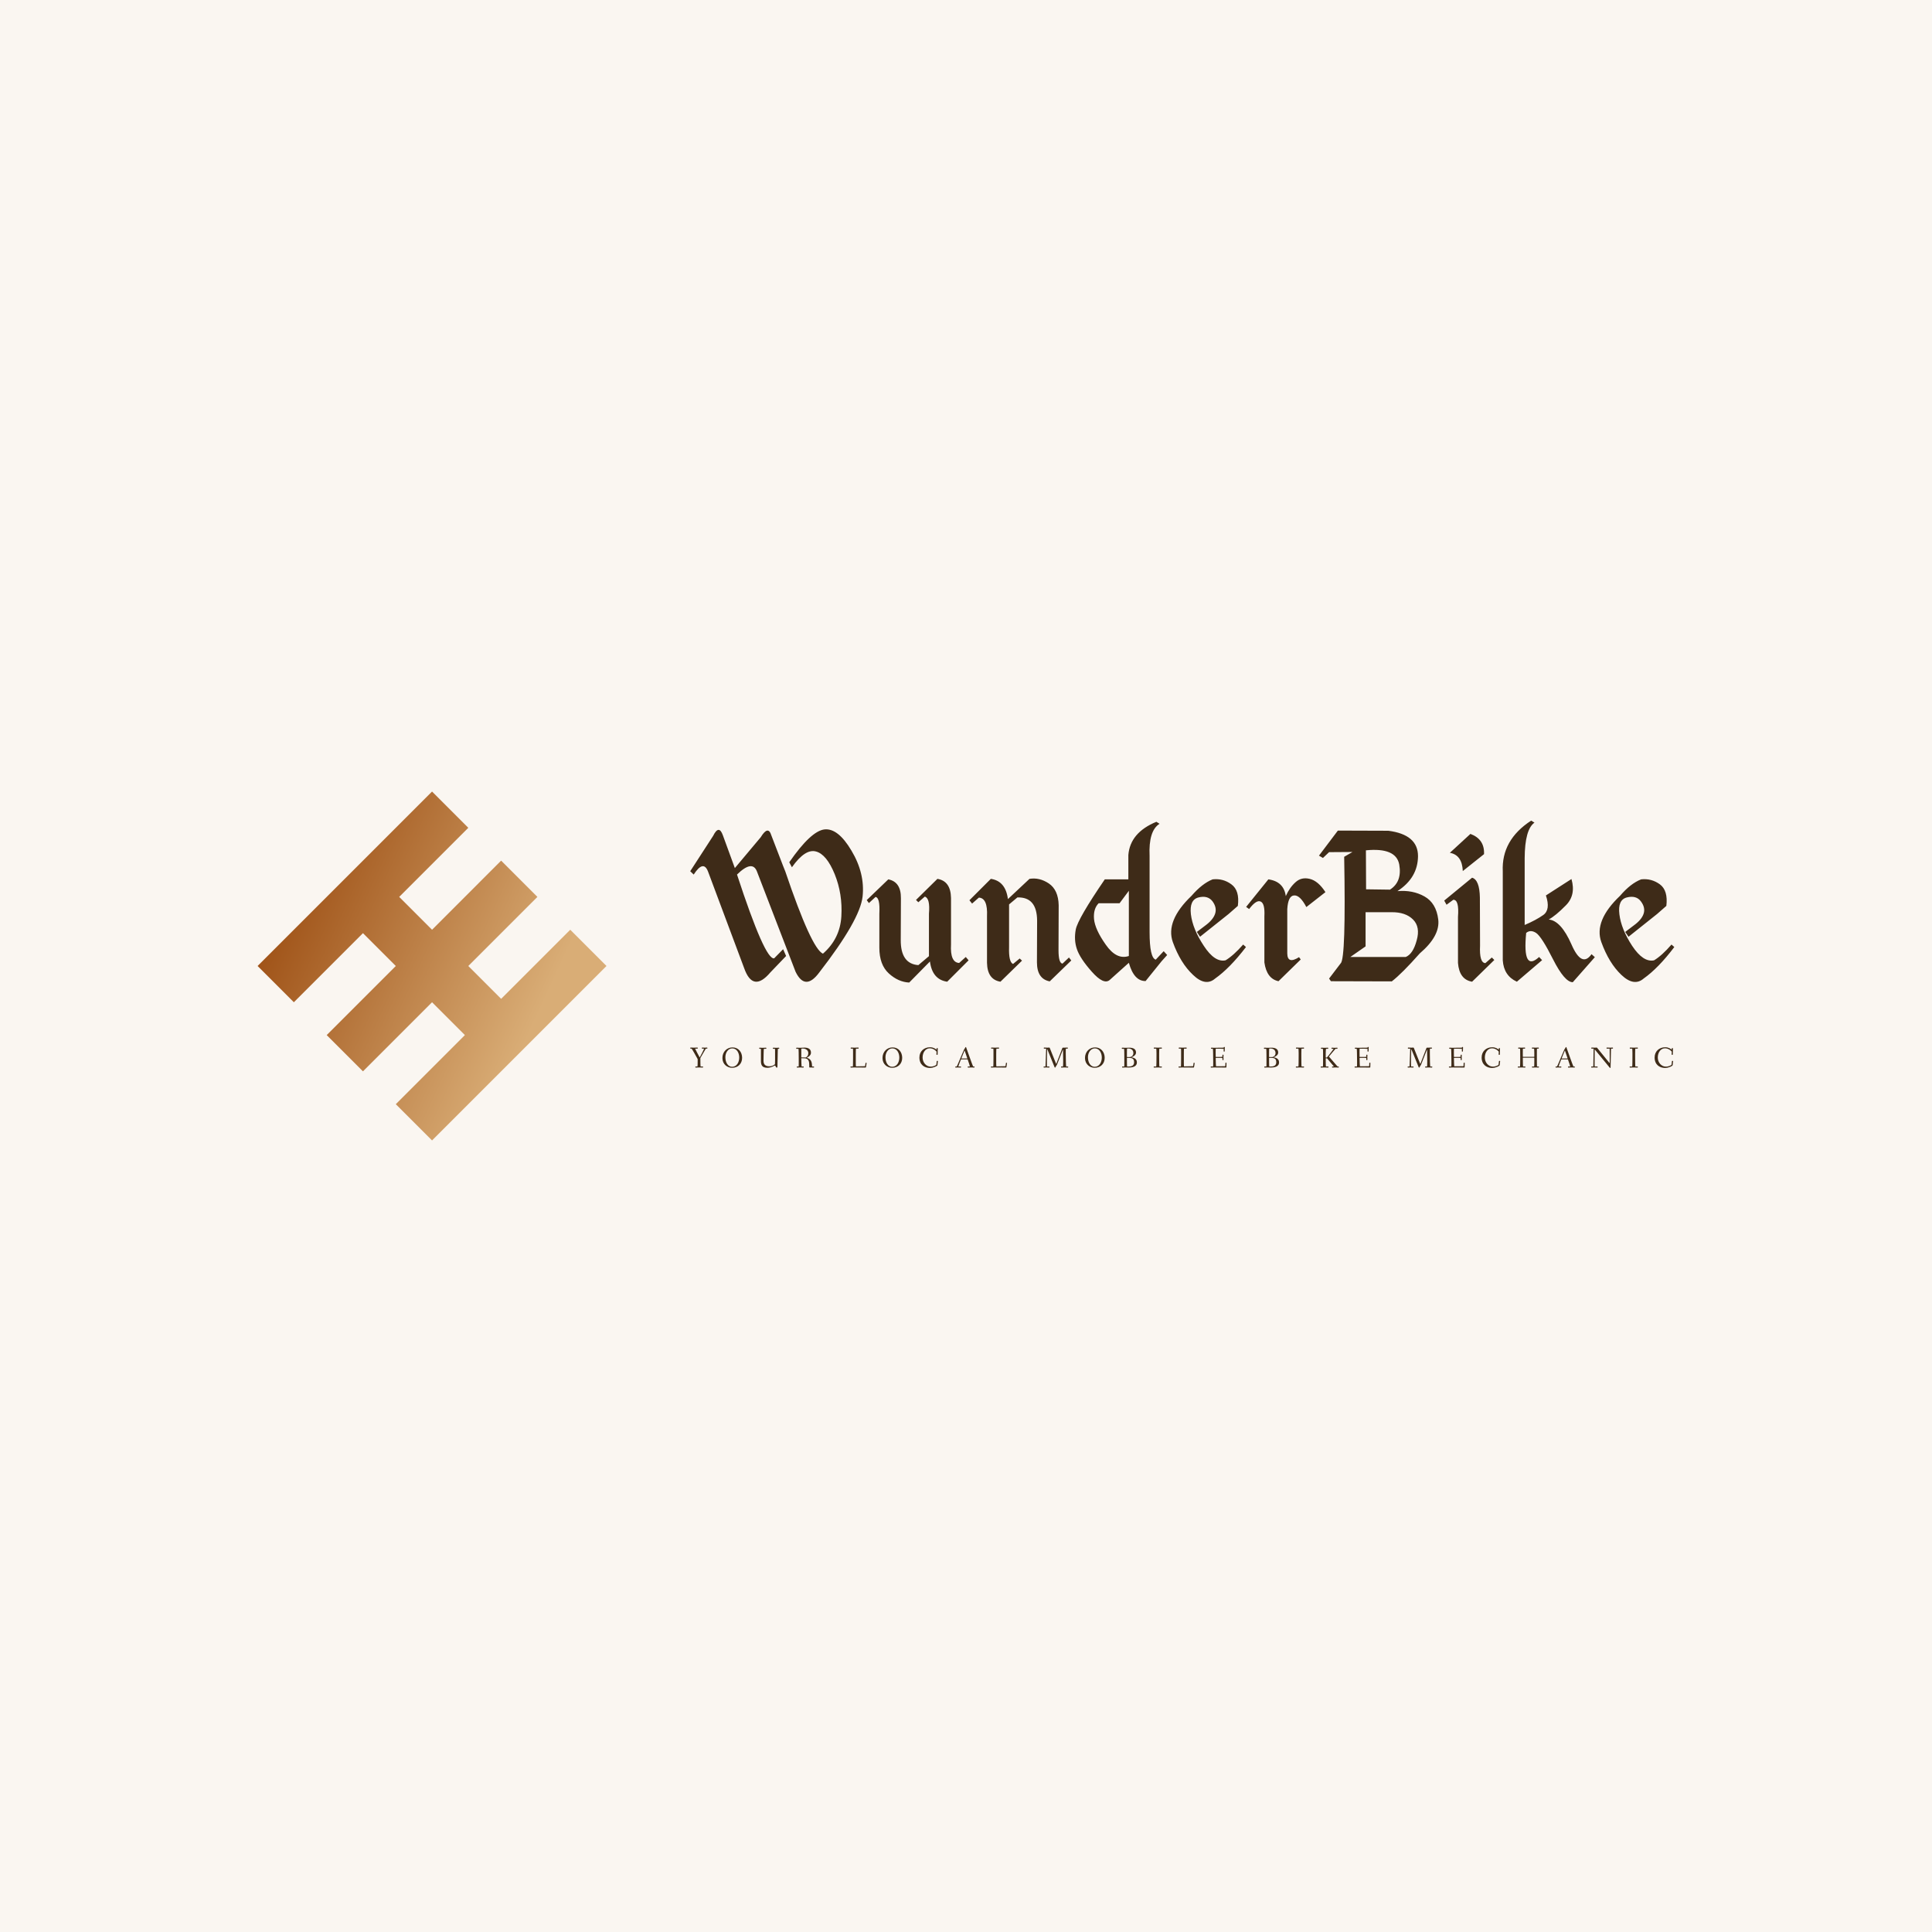 <svg data-v-fde0c5aa="" xmlns="http://www.w3.org/2000/svg" viewBox="0 0 300 300" class="iconLeftSlogan"><!----><defs data-v-fde0c5aa=""><!----></defs><rect data-v-fde0c5aa="" fill="#FAF6F1" x="0" y="0" width="300px" height="300px" class="logo-background-square"></rect><defs data-v-fde0c5aa=""><!----></defs><g data-v-fde0c5aa="" id="2eacecb1-899b-4bac-9f2d-37a0071e481a" fill="#3E2B18" transform="matrix(2.576,0,0,2.576,107.178,119.699)"><path d="M6.13 5.81L6.13 5.81Q6.93 4.68 7.58 4.86L7.58 4.86L7.58 4.86Q8.22 5.03 8.71 6.23L8.71 6.23L8.71 6.23Q9.19 7.42 9.11 8.77L9.11 8.77L9.11 8.77Q9.03 10.12 8.00 11.02L8.00 11.02L8.00 11.02Q7.31 10.72 5.73 6.06L5.73 6.06L5.59 5.71L4.89 3.89L4.89 3.89Q4.70 3.26 4.25 4.00L4.25 4.00L2.69 5.86L1.97 3.89L1.97 3.89Q1.73 3.21 1.38 3.92L1.38 3.92L0 6.05L0.21 6.25L0.21 6.25Q0.79 5.35 1.07 6.06L1.07 6.06L3.25 11.89L3.25 11.89Q3.78 13.39 4.83 12.15L4.83 12.15L5.78 11.16L5.60 10.75L5.06 11.30L5.06 11.30Q4.51 11.41 2.82 6.25L2.82 6.25L2.82 6.25Q3.74 5.35 4.02 6.06L4.02 6.06L6.35 12.11L6.35 12.11Q6.93 13.30 7.78 12.15L7.78 12.15L7.78 12.15Q10.23 8.99 10.39 7.58L10.39 7.58L10.39 7.58Q10.54 6.18 9.72 4.81L9.72 4.81L9.72 4.81Q8.91 3.44 8.09 3.53L8.09 3.53L8.09 3.53Q7.27 3.63 5.97 5.51L5.97 5.51L6.13 5.81ZM15.49 12.71L16.78 11.42L16.61 11.22L16.21 11.58L16.21 11.58Q15.66 11.55 15.72 10.46L15.72 10.46L15.72 7.66L15.72 7.66Q15.70 6.64 14.90 6.51L14.90 6.51L13.61 7.78L13.75 7.92L14.14 7.58L14.14 7.58Q14.47 7.68 14.39 8.61L14.39 8.61L14.39 11.17L13.75 11.71L13.75 11.71Q12.68 11.63 12.69 10.19L12.69 10.19L12.70 7.68L12.70 7.68Q12.71 6.69 11.94 6.54L11.94 6.54L10.64 7.79L10.77 7.97L11.17 7.60L11.17 7.60Q11.45 7.64 11.40 8.61L11.40 8.61L11.40 10.66L11.40 10.66Q11.40 11.69 11.97 12.21L11.97 12.21L11.97 12.21Q12.54 12.73 13.20 12.76L13.20 12.76L14.45 11.49L14.45 11.49Q14.59 12.58 15.49 12.71L15.49 12.71ZM18.12 6.51L16.83 7.80L16.99 8.00L17.40 7.64L17.40 7.64Q17.94 7.67 17.89 8.76L17.89 8.76L17.89 11.57L17.89 11.57Q17.91 12.58 18.70 12.71L18.70 12.71L20.00 11.44L19.86 11.31L19.46 11.64L19.46 11.64Q19.19 11.53 19.22 10.62L19.22 10.62L19.22 8.05L19.72 7.63L19.72 7.63Q20.90 7.59 20.91 9.03L20.91 9.03L20.90 11.54L20.90 11.54Q20.90 12.54 21.67 12.69L21.67 12.69L22.97 11.43L22.83 11.25L22.44 11.62L22.44 11.62Q22.20 11.59 22.20 10.81L22.20 10.81L22.21 8.10L22.21 8.10Q22.19 7.18 21.62 6.79L21.62 6.79L21.62 6.79Q21.05 6.41 20.45 6.51L20.45 6.51L19.15 7.73L19.15 7.73Q19.01 6.64 18.12 6.51L18.12 6.51ZM26.41 5.07L26.41 5.07L26.41 6.54L24.99 6.54L24.99 6.54Q23.37 8.91 23.24 9.56L23.24 9.56L23.24 9.56Q23.12 10.20 23.31 10.75L23.31 10.75L23.31 10.75Q23.50 11.31 24.21 12.11L24.21 12.11L24.21 12.11Q24.92 12.91 25.28 12.61L25.28 12.61L26.44 11.57L26.44 11.57Q26.75 12.68 27.45 12.67L27.45 12.67L28.41 11.48L28.75 11.10L28.54 10.87L28.06 11.38L28.06 11.38Q27.69 11.27 27.69 9.72L27.69 9.72L27.69 5.13L27.69 5.13Q27.62 3.61 28.29 3.19L28.29 3.19L28.10 3.07L28.10 3.07Q26.52 3.72 26.41 5.07ZM25.88 7.98L26.44 7.23L26.44 11.16L26.44 11.16Q25.70 11.41 25.05 10.48L25.05 10.48L25.05 10.48Q24.40 9.56 24.34 8.93L24.34 8.93L24.34 8.93Q24.29 8.31 24.62 7.98L24.62 7.98L25.88 7.98ZM31.49 6.54L31.49 6.54Q30.86 6.79 30.22 7.53L30.22 7.53L30.22 7.53Q28.64 9.04 29.09 10.32L29.09 10.32L29.09 10.32Q29.55 11.59 30.31 12.30L30.31 12.30L30.31 12.30Q31.06 13.02 31.64 12.52L31.64 12.52L31.64 12.52Q32.53 11.89 33.50 10.62L33.50 10.62L33.33 10.47L33.33 10.47Q32.75 11.13 32.27 11.42L32.27 11.42L32.27 11.42Q31.62 11.56 30.96 10.55L30.96 10.55L30.96 10.55Q30.29 9.54 30.18 8.65L30.18 8.65L30.18 8.65Q30.08 7.77 30.64 7.63L30.64 7.63L30.64 7.63Q31.19 7.49 31.48 7.86L31.48 7.86L31.48 7.86Q31.76 8.24 31.64 8.61L31.64 8.61L31.64 8.61Q31.52 8.98 31.04 9.33L31.04 9.33L30.54 9.71L30.73 10.00L32.45 8.63L33.01 8.14L33.01 8.14Q33.13 7.21 32.62 6.84L32.62 6.84L32.62 6.84Q32.12 6.47 31.49 6.54L31.49 6.54ZM34.85 6.54L33.51 8.20L33.69 8.33L33.69 8.33Q34.13 7.75 34.39 7.88L34.39 7.88L34.39 7.88Q34.65 8.00 34.61 8.77L34.61 8.77L34.61 11.55L34.61 11.55Q34.75 12.53 35.46 12.68L35.46 12.68L36.80 11.37L36.70 11.23L36.70 11.23Q36.00 11.67 35.99 11.01L35.99 11.01L35.99 8.33L35.99 8.33Q36.04 7.54 36.39 7.51L36.39 7.51L36.39 7.51Q36.75 7.47 37.14 8.21L37.14 8.21L38.29 7.31L38.29 7.31Q37.85 6.63 37.34 6.51L37.34 6.51L37.34 6.51Q36.84 6.39 36.49 6.71L36.49 6.71L36.49 6.71Q36.13 7.03 35.90 7.55L35.90 7.55L35.90 7.55Q35.78 6.67 34.85 6.54L34.85 6.54ZM42.08 3.61L39.04 3.60L37.90 5.11L38.14 5.25L38.51 4.90L39.92 4.89L39.42 5.18L39.42 5.18Q39.53 11.31 39.21 11.60L39.21 11.60L38.51 12.52L38.62 12.68L42.29 12.69L42.29 12.69Q42.90 12.22 43.98 11.00L43.98 11.00L43.98 11.00Q45.21 9.95 45.09 8.96L45.09 8.96L45.09 8.96Q44.97 7.97 44.26 7.57L44.26 7.57L44.26 7.57Q43.55 7.17 42.63 7.25L42.63 7.25L42.63 7.25Q43.86 6.45 43.87 5.14L43.87 5.14L43.87 5.14Q43.87 3.84 42.08 3.61L42.08 3.61ZM40.73 4.79L40.73 4.79Q42.55 4.61 42.74 5.65L42.74 5.65L42.74 5.65Q42.92 6.69 42.18 7.16L42.18 7.16L40.74 7.14L40.73 4.79ZM42.27 8.52L42.27 8.52Q43.12 8.51 43.57 8.96L43.57 8.96L43.57 8.96Q44.02 9.41 43.79 10.22L43.79 10.22L43.79 10.22Q43.57 11.04 43.13 11.22L43.13 11.22L39.79 11.22L40.71 10.58L40.71 8.52L42.27 8.52ZM47.03 3.80L45.79 4.94L45.79 4.94Q46.53 5.07 46.57 6.04L46.57 6.04L47.85 5.02L47.85 5.02Q47.89 4.12 47.03 3.80L47.03 3.80ZM47.13 6.44L45.45 7.82L45.59 8.07L46.00 7.77L46.00 7.77Q46.36 7.77 46.28 8.80L46.28 8.80L46.28 11.58L46.28 11.58Q46.36 12.58 47.13 12.71L47.13 12.71L48.47 11.40L48.32 11.25L47.93 11.59L47.93 11.59Q47.56 11.57 47.61 10.53L47.61 10.53L47.60 7.64L47.60 7.64Q47.58 6.57 47.13 6.44L47.13 6.44ZM50.69 3.00L50.69 3.00Q48.89 4.17 48.98 6.06L48.98 6.06L48.98 11.42L48.98 11.42Q49.04 12.35 49.83 12.71L49.83 12.71L51.35 11.41L51.17 11.22L51.17 11.22Q50.16 12.15 50.39 9.77L50.39 9.77L50.39 9.77Q50.65 9.55 50.99 9.77L50.99 9.77L50.99 9.77Q51.32 9.99 52.01 11.36L52.01 11.36L52.01 11.36Q52.71 12.74 53.20 12.74L53.20 12.74L54.53 11.23L54.33 11.05L54.33 11.05Q53.74 11.89 53.12 10.46L53.12 10.46L53.12 10.46Q52.49 9.03 51.75 8.96L51.75 8.96L51.75 8.96Q52.17 8.73 52.78 8.11L52.78 8.11L52.78 8.11Q53.40 7.49 53.12 6.52L53.12 6.52L51.58 7.51L51.58 7.51Q51.87 8.37 51.42 8.69L51.42 8.69L51.42 8.69Q50.98 9.00 50.30 9.29L50.30 9.29L50.30 5.26L50.30 5.26Q50.31 3.53 50.89 3.12L50.89 3.12L50.69 3.00ZM57.32 6.54L57.32 6.54Q56.68 6.79 56.05 7.53L56.05 7.53L56.05 7.53Q54.46 9.04 54.92 10.32L54.92 10.32L54.92 10.32Q55.38 11.59 56.13 12.30L56.13 12.30L56.13 12.30Q56.89 13.02 57.47 12.52L57.47 12.52L57.47 12.52Q58.36 11.89 59.32 10.62L59.32 10.62L59.15 10.47L59.15 10.47Q58.58 11.13 58.10 11.42L58.10 11.42L58.10 11.42Q57.45 11.56 56.78 10.55L56.78 10.55L56.78 10.55Q56.12 9.54 56.01 8.65L56.01 8.65L56.01 8.65Q55.90 7.77 56.46 7.63L56.46 7.63L56.46 7.63Q57.02 7.49 57.30 7.86L57.30 7.86L57.30 7.86Q57.59 8.24 57.47 8.61L57.47 8.61L57.47 8.61Q57.35 8.98 56.86 9.33L56.86 9.33L56.36 9.71L56.56 10.00L58.28 8.63L58.84 8.14L58.84 8.14Q58.95 7.21 58.45 6.84L58.45 6.84L58.45 6.84Q57.94 6.47 57.32 6.54L57.32 6.54Z"></path></g><defs data-v-fde0c5aa=""><linearGradient data-v-fde0c5aa="" gradientTransform="rotate(25)" id="a42e4b5e-d4c6-4b8e-ad4c-0f33889cb415" x1="0%" y1="0%" x2="100%" y2="0%"><stop data-v-fde0c5aa="" offset="0%" stop-color="#913C00" stop-opacity="1"></stop><stop data-v-fde0c5aa="" offset="100%" stop-color="#D9AD76" stop-opacity="1"></stop></linearGradient></defs><g data-v-fde0c5aa="" id="be4cf573-cdfa-4ca2-801d-d2fb2f0dc10b" stroke="none" fill="url(#a42e4b5e-d4c6-4b8e-ad4c-0f33889cb415)" transform="matrix(1.693,0,0,1.693,40,122.911)"><path d="M9.663 12.988L12.675 16l-6.338 6.337 3.326 3.326L16 19.325l3.012 3.012-6.337 6.338L16 32l6.337-6.337 3.326-3.326L32 16l-3.325-3.325-6.338 6.337L19.325 16l6.338-6.337-3.326-3.326L16 12.675l-3.012-3.012 6.337-6.338L16 0 9.663 6.337 6.337 9.663 0 16l3.325 3.325z"></path></g><defs data-v-fde0c5aa=""><!----></defs><g data-v-fde0c5aa="" id="11ff026f-7800-4087-bb1d-7dc0ad3a8310" fill="#3E2B18" transform="matrix(0.327,0,0,0.327,107.145,161.622)"><path d="M0.10 3.44C0.10 3.68 0.18 3.70 0.35 3.70L0.76 3.70C0.88 3.70 3.14 7.74 3.54 8.50C3.60 8.60 3.64 8.65 3.64 8.81C3.64 10.50 3.63 12.18 3.50 12.18L2.79 12.18C2.56 12.18 2.52 12.19 2.52 12.39C2.52 12.63 2.53 12.68 2.73 12.68C2.93 12.68 3.74 12.64 4.33 12.64C5.15 12.64 5.68 12.68 6.01 12.68C6.17 12.68 6.20 12.61 6.20 12.40C6.20 12.24 6.17 12.18 6.01 12.18L5.04 12.18C4.94 12.18 4.91 9.72 4.91 8.22C4.91 8.18 4.91 8.15 4.96 8.09C5.50 7.22 7.45 3.70 7.52 3.70L7.99 3.70C8.16 3.70 8.26 3.68 8.26 3.44C8.26 3.22 8.18 3.19 7.99 3.19C7.77 3.19 7.53 3.23 6.93 3.23C6.34 3.23 6.01 3.19 5.84 3.19C5.64 3.19 5.60 3.25 5.60 3.49C5.60 3.68 5.67 3.70 5.89 3.70L6.62 3.70C6.64 3.70 6.65 3.71 6.65 3.74C6.65 4.05 5.08 6.99 4.70 7.71C4.59 7.92 4.59 7.88 4.48 7.67C4.07 6.89 2.79 4.56 2.49 3.85C2.44 3.71 2.42 3.70 2.60 3.70L3.43 3.70C3.65 3.70 3.68 3.68 3.68 3.49C3.68 3.25 3.64 3.19 3.49 3.19C3.25 3.19 2.63 3.23 1.83 3.23C1.02 3.23 0.53 3.19 0.35 3.19C0.17 3.19 0.10 3.21 0.10 3.44ZM15.39 8.15C15.39 11.17 17.72 12.80 19.98 12.80C22.76 12.80 24.74 10.89 24.74 8.06C24.74 5.33 22.99 3.11 20.19 3.11C17.58 3.11 15.39 5.10 15.39 8.15ZM16.79 7.77C16.79 5.64 18.07 3.58 20.05 3.58C22.29 3.58 23.37 5.81 23.37 7.94C23.37 10.08 22.26 12.32 19.99 12.32C18.00 12.32 16.79 10.28 16.79 7.77ZM32.84 3.51C32.84 3.75 32.93 3.77 33.10 3.77L33.63 3.77C33.68 3.77 33.68 4.12 33.68 4.55C33.68 5.66 33.67 8.96 33.67 9.42C33.67 11.13 33.92 12.80 36.78 12.80C37.86 12.80 39.02 12.38 39.68 12.00C39.93 11.86 40.22 11.72 40.31 11.72C40.57 11.72 40.84 12.74 41.17 12.74C41.50 12.74 41.51 12.35 41.51 12.25C41.51 11.96 41.57 10.08 41.61 8.16C41.66 6.12 41.65 3.77 41.76 3.77L42.08 3.77C42.31 3.77 42.38 3.75 42.38 3.56C42.38 3.32 42.34 3.26 42.14 3.26C42 3.26 41.47 3.30 41.05 3.30C40.63 3.30 39.83 3.26 39.61 3.26C39.42 3.26 39.33 3.28 39.33 3.51C39.33 3.75 39.44 3.77 39.61 3.77L40.31 3.77C40.38 3.77 40.39 4.30 40.39 4.87L40.39 9.14C40.39 11.19 40.39 11.12 40.05 11.34C39.66 11.61 38.85 12.08 37.67 12.08C35.70 12.08 34.90 11.17 34.90 9.41C34.90 8.82 34.97 3.77 35.08 3.77L35.99 3.77C36.22 3.77 36.26 3.75 36.26 3.56C36.26 3.32 36.25 3.26 36.05 3.26C35.73 3.26 34.85 3.30 34.43 3.30C34.01 3.30 33.32 3.26 33.10 3.26C32.91 3.26 32.84 3.28 32.84 3.51ZM50.41 3.51C50.41 3.72 50.48 3.79 50.68 3.79L51.49 3.77C51.59 3.77 51.63 6.61 51.63 8.55L51.63 10.42C51.63 11.30 51.62 12.18 51.58 12.18L50.97 12.18C50.75 12.18 50.68 12.19 50.68 12.39C50.68 12.63 50.72 12.68 50.92 12.68C51.04 12.68 51.87 12.64 52.29 12.64C52.71 12.64 53.48 12.68 53.80 12.68C53.97 12.68 54.00 12.61 54.00 12.40C54.00 12.24 53.97 12.18 53.80 12.18L52.99 12.18C52.92 12.18 52.84 9.18 52.84 8.37C52.84 8.30 52.84 8.26 52.95 8.26C53.34 8.26 53.94 8.27 54.24 8.27C56.48 8.32 56.62 10.00 56.62 11.68L56.62 12.49C56.62 12.61 56.67 12.64 56.77 12.64C56.77 12.64 58.21 12.68 58.69 12.68C58.86 12.68 58.91 12.64 58.91 12.53C58.91 12.24 58.86 12.18 58.70 12.18L58.06 12.18C57.96 12.18 57.93 12.14 57.90 11.31C57.82 8.99 56.45 8.34 55.54 8.05C55.40 8.01 55.43 8.01 55.54 7.95C56.13 7.69 57.44 6.94 57.44 5.63C57.44 3.63 55.75 3.21 54.35 3.21C54.03 3.21 52.74 3.29 52.32 3.29C51.90 3.29 50.92 3.26 50.69 3.26C50.51 3.26 50.41 3.28 50.41 3.51ZM52.84 7.80L52.84 4.40C52.84 4.05 52.86 3.68 52.91 3.68C53.12 3.65 53.40 3.65 53.62 3.65C54.92 3.65 56.17 4.47 56.17 5.82C56.17 6.99 55.62 7.57 54.96 7.88C54.92 7.90 54.88 7.90 54.81 7.90C54.33 7.88 53.62 7.88 53.02 7.87C52.85 7.87 52.84 7.85 52.84 7.80ZM76.19 12.39C76.19 12.63 76.22 12.68 76.41 12.68C76.73 12.68 77.70 12.64 78.12 12.64C78.54 12.64 82.89 12.68 83.22 12.68C83.48 12.68 83.55 12.66 83.57 12.49C83.62 12.08 83.86 10.72 83.86 10.60C83.86 10.47 83.71 10.44 83.54 10.43C83.44 10.42 83.36 10.46 83.34 10.56L83.17 11.76C83.13 12.05 83.12 12.03 82.89 12.04C82.74 12.05 80.23 12.12 78.81 12.12C78.76 12.12 78.72 11.38 78.72 10.54L78.72 6.66C78.72 5.40 78.74 3.70 78.83 3.70L79.81 3.70C80.05 3.70 80.08 3.63 80.08 3.44C80.08 3.23 80.07 3.19 79.83 3.19C79.51 3.19 78.57 3.23 78.15 3.23C77.73 3.23 76.79 3.19 76.57 3.19C76.34 3.19 76.29 3.22 76.29 3.44C76.29 3.65 76.33 3.70 76.52 3.70L77.35 3.70C77.39 3.70 77.42 4.23 77.42 4.90L77.42 8.13C77.42 10.07 77.39 12.18 77.31 12.18L76.47 12.18C76.24 12.18 76.19 12.21 76.19 12.39ZM91.41 8.15C91.41 11.17 93.74 12.80 96.00 12.80C98.78 12.80 100.76 10.89 100.76 8.06C100.76 5.33 99.01 3.11 96.21 3.11C93.60 3.11 91.41 5.10 91.41 8.15ZM92.81 7.77C92.81 5.64 94.09 3.58 96.07 3.58C98.31 3.58 99.39 5.81 99.39 7.94C99.39 10.08 98.28 12.32 96.01 12.32C94.02 12.32 92.81 10.28 92.81 7.77ZM108.93 7.91C108.93 11.31 111.30 12.87 113.89 12.87C115.67 12.87 117.45 11.90 117.49 11.59C117.66 10.29 117.71 9.70 117.71 9.66C117.71 9.56 117.67 9.52 117.50 9.51C117.45 9.51 117.39 9.49 117.35 9.49C117.24 9.49 117.18 9.53 117.15 9.70L116.97 11.33C116.96 11.45 115.85 12.24 114.28 12.24C112.15 12.24 110.45 10.29 110.45 7.94C110.45 5.42 111.87 3.54 113.88 3.54C115.72 3.54 117.07 5.01 117.07 5.17C117.07 5.29 117.01 6.40 117.01 6.45C117.01 6.59 117.05 6.64 117.32 6.64C117.52 6.64 117.59 6.62 117.59 6.44C117.59 5.73 117.64 3.92 117.64 3.67C117.64 3.47 117.53 3.44 117.32 3.44C117.10 3.44 117.07 3.50 117.07 3.67L117.07 4.05C117.07 4.16 117.03 4.16 116.90 4.06C116.62 3.86 115.64 3.04 113.97 3.04C111.13 3.04 108.93 4.96 108.93 7.91ZM125.96 12.39C125.96 12.63 125.96 12.68 126.15 12.68C126.32 12.68 126.64 12.64 127.22 12.64C127.83 12.64 128.38 12.68 128.53 12.68C128.70 12.68 128.70 12.61 128.70 12.40C128.70 12.24 128.70 12.18 128.53 12.18L127.46 12.18C127.46 12.18 127.44 12.18 127.44 12.17C127.46 11.87 128.23 9.90 128.58 9.02C128.65 8.83 128.66 8.79 128.87 8.79L131.70 8.79C131.84 8.79 131.84 8.81 131.91 9.03C132.17 9.77 132.89 11.89 132.89 12.17C132.89 12.18 132.87 12.18 132.87 12.18L132.10 12.18C131.88 12.18 131.87 12.19 131.87 12.39C131.87 12.63 131.88 12.68 132.05 12.68C132.37 12.68 133.24 12.64 133.66 12.64C134.08 12.64 134.75 12.68 134.96 12.68C135.10 12.68 135.11 12.61 135.11 12.40C135.11 12.24 135.10 12.18 134.96 12.18L134.47 12.18C134.37 12.18 133.35 9.34 132.79 7.78L131.11 3.07C131.10 3.00 131.03 2.94 130.94 2.94C130.82 2.94 130.72 3.16 130.63 3.35C130.48 3.71 130.24 3.84 130.13 4.13L128.65 7.57C128.46 8.01 126.76 12.18 126.63 12.18L126.21 12.18C125.99 12.18 125.96 12.19 125.96 12.39ZM128.86 8.33C128.86 8.30 128.88 8.23 128.93 8.13L130.30 4.77C130.34 4.66 130.37 4.61 130.40 4.61C130.41 4.61 130.42 4.63 130.47 4.77L131.63 8.18C131.66 8.25 131.67 8.29 131.67 8.32C131.67 8.36 131.64 8.37 131.54 8.37L129.04 8.37C128.86 8.37 128.86 8.34 128.86 8.33ZM142.87 12.39C142.87 12.63 142.90 12.68 143.09 12.68C143.42 12.68 144.38 12.64 144.80 12.64C145.22 12.64 149.58 12.68 149.90 12.68C150.16 12.68 150.23 12.66 150.25 12.49C150.30 12.08 150.54 10.72 150.54 10.60C150.54 10.47 150.39 10.44 150.22 10.43C150.12 10.42 150.04 10.46 150.02 10.56L149.86 11.76C149.81 12.05 149.80 12.03 149.58 12.04C149.42 12.05 146.92 12.12 145.49 12.12C145.45 12.12 145.40 11.38 145.40 10.54L145.40 6.66C145.40 5.40 145.42 3.70 145.52 3.70L146.50 3.70C146.73 3.70 146.76 3.63 146.76 3.44C146.76 3.23 146.75 3.19 146.51 3.19C146.19 3.19 145.25 3.23 144.83 3.23C144.41 3.23 143.47 3.19 143.25 3.19C143.02 3.19 142.97 3.22 142.97 3.44C142.97 3.65 143.01 3.70 143.21 3.70L144.03 3.70C144.07 3.70 144.10 4.23 144.10 4.90L144.10 8.13C144.10 10.07 144.07 12.18 143.99 12.18L143.15 12.18C142.93 12.18 142.87 12.21 142.87 12.39ZM167.89 12.39C167.89 12.63 167.92 12.68 168.11 12.68C168.35 12.68 168.85 12.64 169.27 12.64C169.69 12.64 170.18 12.68 170.51 12.68C170.67 12.68 170.70 12.61 170.70 12.40C170.70 12.24 170.67 12.18 170.51 12.18L169.54 12.18C169.48 12.18 169.47 11.54 169.47 10.79C169.47 8.96 169.51 6.13 169.58 4.28C169.61 3.88 169.64 3.91 169.78 4.27L173.04 12.32C173.14 12.54 173.21 12.74 173.32 12.74C173.42 12.74 173.49 12.63 173.57 12.45C173.91 11.79 174.09 11.75 174.36 11.09L176.95 4.47C177.07 4.16 177.11 4.02 177.13 4.47C177.16 5.66 177.20 8.47 177.20 9.74C177.20 10.99 177.16 12.18 177.10 12.18L176.47 12.18C176.25 12.18 176.18 12.19 176.18 12.39C176.18 12.63 176.20 12.68 176.40 12.68C176.60 12.68 177.30 12.64 177.90 12.64C178.32 12.64 179.07 12.68 179.40 12.68C179.56 12.68 179.59 12.61 179.59 12.40C179.59 12.22 179.54 12.18 179.37 12.18L178.64 12.18C178.53 12.18 178.43 8.44 178.43 6.03L178.43 4.77C178.43 4.17 178.46 3.77 178.50 3.70L179.16 3.70C179.38 3.70 179.42 3.68 179.42 3.49C179.42 3.25 179.41 3.19 179.21 3.19C178.89 3.19 178.21 3.23 177.79 3.23L177.11 3.23C176.89 3.23 176.86 3.29 176.75 3.58L174.01 10.72C173.92 10.95 173.89 11.02 173.78 10.74L170.84 3.40C170.77 3.22 170.72 3.19 170.58 3.19C170.49 3.19 170.00 3.23 169.69 3.23C169.19 3.23 168.34 3.19 168.14 3.19C168.00 3.19 168.00 3.26 168.00 3.47C168.00 3.64 168.00 3.70 168.14 3.70L168.84 3.70C169.11 3.70 169.11 3.72 169.11 3.84C169.11 4.82 168.90 9.94 168.85 10.79C168.81 11.55 168.81 12.18 168.76 12.18L168.18 12.18C167.96 12.18 167.89 12.19 167.89 12.39ZM187.56 8.15C187.56 11.17 189.90 12.80 192.15 12.80C194.94 12.80 196.91 10.89 196.91 8.06C196.91 5.33 195.16 3.11 192.36 3.11C189.76 3.11 187.56 5.10 187.56 8.15ZM188.96 7.77C188.96 5.64 190.25 3.58 192.22 3.58C194.46 3.58 195.54 5.81 195.54 7.94C195.54 10.08 194.43 12.32 192.16 12.32C190.18 12.32 188.96 10.28 188.96 7.77ZM205.02 3.51C205.02 3.75 205.10 3.79 205.27 3.79L206.12 3.77C206.18 3.77 206.23 5.52 206.23 7.11L206.23 11.63C206.23 11.93 206.22 12.18 206.19 12.18L205.46 12.18C205.24 12.18 205.17 12.19 205.17 12.39C205.17 12.63 205.20 12.68 205.39 12.68C205.52 12.68 206.47 12.64 206.89 12.64C207.07 12.64 207.59 12.67 208.24 12.67C209.79 12.67 212.20 12.43 212.20 10.23C212.20 8.27 210.38 7.94 209.69 7.84C209.61 7.83 209.59 7.83 209.59 7.81C209.59 7.80 209.64 7.78 209.71 7.76C210.35 7.52 211.79 6.90 211.79 5.54C211.79 3.81 210.32 3.25 208.64 3.25C208.07 3.25 207.47 3.29 206.92 3.29C206.50 3.29 205.49 3.26 205.27 3.26C205.09 3.26 205.02 3.28 205.02 3.51ZM207.47 8.19C207.47 8.12 207.47 8.08 207.58 8.08L208.05 8.08C208.67 8.08 209.31 8.09 209.69 8.22C210.56 8.51 210.88 9.16 210.88 10.14C210.88 11.17 210.42 12.18 208.40 12.18L207.56 12.18C207.48 12.18 207.47 9.02 207.47 8.19ZM207.47 7.59L207.47 6.92C207.47 5.87 207.48 3.71 207.52 3.68C207.58 3.65 207.89 3.63 208.10 3.63C209.51 3.63 210.53 4.41 210.53 5.77C210.53 6.92 209.80 7.46 209.17 7.66C209.09 7.69 208.99 7.70 208.91 7.70C208.82 7.70 208.68 7.69 208.45 7.69L207.65 7.69C207.47 7.69 207.47 7.67 207.47 7.59ZM220.16 12.39C220.16 12.63 220.21 12.68 220.40 12.68C220.72 12.68 221.48 12.64 222.19 12.64C222.85 12.64 223.65 12.68 223.87 12.68C224.04 12.68 224.07 12.61 224.07 12.40C224.07 12.24 224.04 12.18 223.87 12.18L222.91 12.18C222.81 12.18 222.78 9.55 222.78 7.76L222.78 5.87C222.78 5.14 222.81 3.70 222.91 3.70L223.82 3.70C224.04 3.70 224.07 3.68 224.07 3.49C224.07 3.25 224.04 3.19 223.87 3.19C223.55 3.19 222.88 3.23 222.22 3.23C221.41 3.23 220.70 3.19 220.47 3.19C220.29 3.19 220.22 3.21 220.22 3.44C220.22 3.68 220.30 3.70 220.47 3.70L221.40 3.70C221.44 3.70 221.51 4.79 221.51 5.71L221.51 7.08C221.51 8.92 221.49 12.18 221.38 12.18L220.46 12.18C220.23 12.18 220.16 12.19 220.16 12.39ZM231.97 12.39C231.97 12.63 231.99 12.68 232.19 12.68C232.51 12.68 233.48 12.64 233.90 12.64C234.32 12.64 238.67 12.68 238.99 12.68C239.26 12.68 239.33 12.66 239.34 12.49C239.40 12.08 239.64 10.72 239.64 10.60C239.64 10.47 239.48 10.44 239.32 10.43C239.22 10.42 239.13 10.46 239.12 10.56L238.95 11.76C238.91 12.05 238.90 12.03 238.67 12.04C238.52 12.05 236.01 12.12 234.58 12.12C234.54 12.12 234.50 11.38 234.50 10.54L234.50 6.66C234.50 5.40 234.51 3.70 234.61 3.70L235.59 3.70C235.83 3.70 235.86 3.63 235.86 3.44C235.86 3.23 235.84 3.19 235.61 3.19C235.28 3.19 234.35 3.23 233.93 3.23C233.51 3.23 232.57 3.19 232.34 3.19C232.12 3.19 232.06 3.22 232.06 3.44C232.06 3.65 232.11 3.70 232.30 3.70L233.13 3.70C233.17 3.70 233.20 4.23 233.20 4.90L233.20 8.13C233.20 10.07 233.17 12.18 233.09 12.18L232.25 12.18C232.02 12.18 231.97 12.21 231.97 12.39ZM247.25 12.39C247.25 12.63 247.28 12.68 247.48 12.68C247.80 12.68 248.77 12.64 249.19 12.64C249.61 12.64 254.11 12.68 254.44 12.68C254.56 12.68 254.72 12.66 254.72 12.49C254.72 12.07 254.76 11.23 254.76 10.53C254.76 10.39 254.60 10.39 254.48 10.39C254.37 10.39 254.24 10.39 254.24 10.51C254.23 11.06 254.23 11.41 254.20 11.76C254.17 12.01 254.17 12.04 254.07 12.04C253.92 12.04 251.29 12.08 249.79 12.08C249.72 12.08 249.68 10.11 249.63 8.26C249.63 8.06 249.68 8.09 249.82 8.09L252.10 8.09C252.80 8.09 252.83 8.20 252.83 8.30L252.83 9.00C252.83 9.14 253.01 9.14 253.12 9.14C253.22 9.14 253.34 9.13 253.34 9.02C253.34 8.83 253.32 8.33 253.32 7.83C253.32 7.32 253.34 6.83 253.34 6.71C253.34 6.59 253.20 6.58 253.11 6.58C252.99 6.58 252.83 6.59 252.83 6.72L252.83 7.45C252.83 7.62 252.38 7.63 252.10 7.63L249.76 7.63C249.65 7.63 249.63 7.63 249.63 7.45C249.62 6.75 249.61 6.06 249.61 5.46C249.61 5.12 249.61 3.71 249.69 3.71C250.92 3.71 253.43 3.75 253.43 3.81C253.43 3.99 253.39 4.83 253.39 4.89C253.39 5.04 253.46 5.10 253.64 5.10C253.83 5.10 253.90 5.08 253.90 4.94C253.90 3.85 253.96 3.36 253.96 3.09C253.96 2.91 253.88 2.90 253.68 2.90C253.48 2.90 253.48 2.95 253.46 3.11C253.44 3.25 253.51 3.25 252.60 3.25C251.99 3.25 249.84 3.29 249.07 3.29C248.58 3.29 247.65 3.25 247.55 3.25C247.42 3.25 247.37 3.30 247.37 3.49C247.37 3.72 247.44 3.74 247.60 3.74L248.26 3.74C248.32 3.74 248.39 4.79 248.39 5.71C248.39 5.80 248.44 8.27 248.44 9.83L248.44 11.17C248.44 11.84 248.42 12.18 248.39 12.18L247.53 12.18C247.31 12.18 247.25 12.21 247.25 12.39ZM272.52 3.51C272.52 3.75 272.61 3.79 272.78 3.79L273.63 3.77C273.69 3.77 273.74 5.52 273.74 7.11L273.74 11.63C273.74 11.93 273.73 12.18 273.70 12.18L272.97 12.18C272.75 12.18 272.68 12.19 272.68 12.39C272.68 12.63 272.71 12.68 272.90 12.68C273.03 12.68 273.98 12.64 274.40 12.64C274.58 12.64 275.10 12.67 275.74 12.67C277.30 12.67 279.71 12.43 279.71 10.23C279.71 8.27 277.89 7.94 277.20 7.84C277.12 7.83 277.10 7.83 277.10 7.81C277.10 7.80 277.14 7.78 277.21 7.76C277.86 7.52 279.30 6.90 279.30 5.54C279.30 3.81 277.83 3.25 276.15 3.25C275.58 3.25 274.97 3.29 274.43 3.29C274.01 3.29 273.00 3.26 272.78 3.26C272.59 3.26 272.52 3.28 272.52 3.51ZM274.97 8.19C274.97 8.12 274.97 8.08 275.09 8.08L275.56 8.08C276.18 8.08 276.82 8.09 277.20 8.22C278.07 8.51 278.39 9.16 278.39 10.14C278.39 11.17 277.93 12.18 275.91 12.18L275.07 12.18C274.99 12.18 274.97 9.02 274.97 8.19ZM274.97 7.59L274.97 6.92C274.97 5.87 274.99 3.71 275.03 3.68C275.09 3.65 275.39 3.63 275.60 3.63C277.02 3.63 278.04 4.41 278.04 5.77C278.04 6.92 277.31 7.46 276.68 7.66C276.60 7.69 276.50 7.70 276.42 7.70C276.33 7.70 276.19 7.69 275.95 7.69L275.16 7.69C274.97 7.69 274.97 7.67 274.97 7.59ZM287.67 12.39C287.67 12.63 287.71 12.68 287.91 12.68C288.23 12.68 288.99 12.64 289.70 12.64C290.36 12.64 291.16 12.68 291.38 12.68C291.55 12.68 291.58 12.61 291.58 12.40C291.58 12.24 291.55 12.18 291.38 12.18L290.42 12.18C290.32 12.18 290.29 9.55 290.29 7.76L290.29 5.87C290.29 5.14 290.32 3.70 290.42 3.70L291.33 3.70C291.55 3.70 291.58 3.68 291.58 3.49C291.58 3.25 291.55 3.19 291.38 3.19C291.06 3.19 290.39 3.23 289.73 3.23C288.92 3.23 288.20 3.19 287.98 3.19C287.80 3.19 287.73 3.21 287.73 3.44C287.73 3.68 287.81 3.70 287.98 3.70L288.90 3.70C288.95 3.70 289.02 4.79 289.02 5.71L289.02 7.08C289.02 8.92 289.00 12.18 288.89 12.18L287.97 12.18C287.74 12.18 287.67 12.19 287.67 12.39ZM299.47 12.39C299.47 12.63 299.49 12.68 299.68 12.68C300.01 12.68 300.90 12.64 301.32 12.64C301.74 12.64 302.69 12.68 303.02 12.68C303.18 12.68 303.20 12.61 303.20 12.40C303.20 12.24 303.17 12.18 303.00 12.18L301.99 12.18C301.90 12.18 301.87 10.12 301.87 8.46C301.87 8.30 301.87 8.30 302.04 8.30L302.30 8.30C302.51 8.30 302.51 8.32 302.58 8.40L305.62 12.00C305.72 12.11 305.79 12.18 305.58 12.18L305.12 12.18C304.93 12.18 304.86 12.19 304.86 12.39C304.86 12.63 304.86 12.68 305.06 12.68C305.38 12.68 306.08 12.64 306.50 12.64C306.92 12.64 307.61 12.68 307.93 12.68C308.10 12.68 308.10 12.61 308.10 12.40C308.10 12.24 308.10 12.18 307.93 12.18L307.71 12.18C307.52 12.18 307.43 12.10 307.30 11.96L303.53 7.62C303.39 7.45 303.37 7.50 303.49 7.36C303.94 6.83 306.47 3.77 306.54 3.77L307.22 3.77C307.44 3.77 307.47 3.75 307.47 3.56C307.47 3.32 307.47 3.26 307.27 3.26C307.08 3.26 306.63 3.30 306.11 3.30C305.58 3.30 305.10 3.26 304.88 3.26C304.70 3.26 304.60 3.28 304.60 3.51C304.60 3.75 304.71 3.77 304.88 3.77L305.44 3.77C305.61 3.77 305.61 3.84 305.49 3.99C304.96 4.66 302.61 7.92 302.32 7.92L302.01 7.92C301.87 7.92 301.87 7.88 301.87 7.69L301.87 5.94C301.87 5.21 301.94 3.77 302.04 3.77L302.81 3.77C303.03 3.77 303.07 3.75 303.07 3.56C303.07 3.32 303.06 3.26 302.86 3.26C302.54 3.26 301.77 3.30 301.35 3.30C300.76 3.30 300.10 3.26 299.88 3.26C299.70 3.26 299.60 3.28 299.60 3.51C299.60 3.75 299.71 3.77 299.88 3.77L300.52 3.77C300.58 3.77 300.61 4.86 300.61 5.78L300.61 9.84C300.61 11.00 300.59 12.18 300.51 12.18L299.77 12.18C299.54 12.18 299.47 12.19 299.47 12.39ZM315.57 12.39C315.57 12.63 315.60 12.68 315.80 12.68C316.12 12.68 317.09 12.64 317.51 12.64C317.93 12.64 322.43 12.68 322.76 12.68C322.88 12.68 323.04 12.66 323.04 12.49C323.04 12.07 323.08 11.23 323.08 10.53C323.08 10.39 322.92 10.39 322.80 10.39C322.69 10.39 322.56 10.39 322.56 10.51C322.55 11.06 322.55 11.41 322.52 11.76C322.49 12.01 322.49 12.04 322.39 12.04C322.24 12.04 319.61 12.08 318.11 12.08C318.04 12.08 318.00 10.11 317.95 8.26C317.95 8.06 318.00 8.09 318.14 8.09L320.42 8.09C321.12 8.09 321.15 8.20 321.15 8.30L321.15 9.00C321.15 9.14 321.33 9.14 321.44 9.14C321.54 9.14 321.66 9.13 321.66 9.02C321.66 8.83 321.64 8.33 321.64 7.83C321.64 7.32 321.66 6.83 321.66 6.71C321.66 6.59 321.52 6.58 321.43 6.58C321.31 6.58 321.15 6.59 321.15 6.72L321.15 7.45C321.15 7.62 320.70 7.63 320.42 7.63L318.08 7.63C317.97 7.63 317.95 7.63 317.95 7.45C317.94 6.75 317.93 6.06 317.93 5.46C317.93 5.12 317.93 3.71 318.01 3.71C319.24 3.71 321.75 3.75 321.75 3.81C321.75 3.99 321.71 4.83 321.71 4.89C321.71 5.04 321.78 5.10 321.96 5.10C322.15 5.10 322.22 5.08 322.22 4.94C322.22 3.85 322.28 3.36 322.28 3.09C322.28 2.91 322.20 2.90 322.00 2.90C321.80 2.90 321.80 2.95 321.78 3.11C321.76 3.25 321.83 3.25 320.92 3.25C320.31 3.25 318.16 3.29 317.39 3.29C316.90 3.29 315.97 3.25 315.87 3.25C315.74 3.25 315.69 3.30 315.69 3.49C315.69 3.72 315.76 3.74 315.92 3.74L316.58 3.74C316.64 3.74 316.71 4.79 316.71 5.71C316.71 5.80 316.76 8.27 316.76 9.83L316.76 11.17C316.76 11.84 316.74 12.18 316.71 12.18L315.85 12.18C315.63 12.18 315.57 12.21 315.57 12.39ZM340.77 12.39C340.77 12.63 340.80 12.68 341.00 12.68C341.24 12.68 341.74 12.64 342.16 12.64C342.58 12.64 343.07 12.68 343.39 12.68C343.56 12.68 343.59 12.61 343.59 12.40C343.59 12.24 343.56 12.18 343.39 12.18L342.43 12.18C342.37 12.18 342.36 11.54 342.36 10.79C342.36 8.96 342.40 6.13 342.47 4.28C342.50 3.88 342.52 3.91 342.66 4.27L345.93 12.32C346.02 12.54 346.09 12.74 346.21 12.74C346.30 12.74 346.37 12.63 346.46 12.45C346.79 11.79 346.98 11.75 347.24 11.09L349.83 4.47C349.96 4.16 350.00 4.02 350.01 4.47C350.04 5.66 350.08 8.47 350.08 9.74C350.08 10.99 350.04 12.18 349.99 12.18L349.36 12.18C349.13 12.18 349.06 12.19 349.06 12.39C349.06 12.63 349.09 12.68 349.29 12.68C349.48 12.68 350.18 12.64 350.78 12.64C351.20 12.64 351.96 12.68 352.28 12.68C352.45 12.68 352.48 12.61 352.48 12.40C352.48 12.22 352.42 12.18 352.25 12.18L351.53 12.18C351.41 12.18 351.32 8.44 351.32 6.03L351.32 4.77C351.32 4.17 351.34 3.77 351.39 3.70L352.04 3.70C352.27 3.70 352.31 3.68 352.31 3.49C352.31 3.25 352.30 3.19 352.10 3.19C351.78 3.19 351.09 3.23 350.67 3.23L350.00 3.23C349.78 3.23 349.75 3.29 349.64 3.58L346.89 10.72C346.81 10.95 346.78 11.02 346.67 10.74L343.73 3.40C343.66 3.22 343.60 3.19 343.46 3.19C343.38 3.19 342.89 3.23 342.58 3.23C342.08 3.23 341.22 3.19 341.03 3.19C340.89 3.19 340.89 3.26 340.89 3.47C340.89 3.64 340.89 3.70 341.03 3.70L341.73 3.70C341.99 3.70 341.99 3.72 341.99 3.84C341.99 4.82 341.78 9.94 341.74 10.79C341.70 11.55 341.70 12.18 341.64 12.18L341.07 12.18C340.84 12.18 340.77 12.19 340.77 12.39ZM360.37 12.39C360.37 12.63 360.40 12.68 360.60 12.68C360.92 12.68 361.89 12.64 362.31 12.64C362.73 12.64 367.23 12.68 367.56 12.68C367.68 12.68 367.84 12.66 367.84 12.49C367.84 12.07 367.88 11.23 367.88 10.53C367.88 10.39 367.72 10.39 367.60 10.39C367.49 10.39 367.36 10.39 367.36 10.51C367.35 11.06 367.35 11.41 367.32 11.76C367.29 12.01 367.29 12.04 367.19 12.04C367.04 12.04 364.41 12.08 362.91 12.08C362.84 12.08 362.80 10.11 362.75 8.26C362.75 8.06 362.80 8.09 362.94 8.09L365.22 8.09C365.92 8.09 365.95 8.20 365.95 8.30L365.95 9.00C365.95 9.14 366.13 9.14 366.24 9.14C366.34 9.14 366.46 9.13 366.46 9.02C366.46 8.83 366.44 8.33 366.44 7.83C366.44 7.32 366.46 6.83 366.46 6.71C366.46 6.59 366.32 6.58 366.23 6.58C366.11 6.58 365.95 6.59 365.95 6.72L365.95 7.45C365.95 7.62 365.50 7.63 365.22 7.63L362.88 7.63C362.77 7.63 362.75 7.63 362.75 7.45C362.74 6.75 362.73 6.06 362.73 5.46C362.73 5.12 362.73 3.71 362.81 3.71C364.04 3.71 366.55 3.75 366.55 3.81C366.55 3.99 366.51 4.83 366.51 4.89C366.51 5.04 366.58 5.10 366.76 5.10C366.95 5.10 367.02 5.08 367.02 4.94C367.02 3.85 367.08 3.36 367.08 3.09C367.08 2.91 367.00 2.90 366.80 2.90C366.60 2.90 366.60 2.95 366.58 3.11C366.56 3.25 366.63 3.25 365.72 3.25C365.11 3.25 362.96 3.29 362.19 3.29C361.70 3.29 360.77 3.25 360.67 3.25C360.54 3.25 360.49 3.30 360.49 3.49C360.49 3.72 360.56 3.74 360.72 3.74L361.38 3.74C361.44 3.74 361.51 4.79 361.51 5.71C361.51 5.80 361.56 8.27 361.56 9.83L361.56 11.17C361.56 11.84 361.54 12.18 361.51 12.18L360.65 12.18C360.43 12.18 360.37 12.21 360.37 12.39ZM375.91 7.91C375.91 11.31 378.28 12.87 380.87 12.87C382.65 12.87 384.43 11.90 384.47 11.59C384.64 10.29 384.69 9.70 384.69 9.66C384.69 9.56 384.65 9.52 384.48 9.51C384.43 9.51 384.37 9.49 384.33 9.49C384.22 9.49 384.16 9.53 384.13 9.70L383.95 11.33C383.94 11.45 382.83 12.24 381.26 12.24C379.13 12.24 377.43 10.29 377.43 7.94C377.43 5.42 378.85 3.54 380.86 3.54C382.70 3.54 384.05 5.01 384.05 5.17C384.05 5.29 383.99 6.40 383.99 6.45C383.99 6.59 384.03 6.64 384.30 6.64C384.50 6.64 384.57 6.62 384.57 6.44C384.57 5.73 384.62 3.92 384.62 3.67C384.62 3.47 384.51 3.44 384.30 3.44C384.08 3.44 384.05 3.50 384.05 3.67L384.05 4.05C384.05 4.16 384.01 4.16 383.88 4.06C383.60 3.86 382.62 3.04 380.95 3.04C378.11 3.04 375.91 4.96 375.91 7.91ZM393.08 12.39C393.08 12.63 393.08 12.68 393.27 12.68C393.60 12.68 394.53 12.64 394.95 12.64C395.37 12.64 396.20 12.68 396.52 12.68C396.69 12.68 396.69 12.61 396.69 12.40C396.69 12.24 396.69 12.18 396.52 12.18L395.60 12.18C395.51 12.18 395.47 9.93 395.47 8.20C395.47 8.01 395.47 8.01 395.60 8.01L400.83 8.01C400.90 8.01 400.92 8.01 400.92 8.18L400.92 9.91C400.92 11.05 400.90 12.18 400.85 12.18L400.08 12.18C399.85 12.18 399.81 12.19 399.81 12.39C399.81 12.63 399.83 12.68 400.02 12.68C400.34 12.68 401.18 12.64 401.60 12.64C402.02 12.64 402.61 12.68 402.93 12.68C403.10 12.68 403.12 12.61 403.12 12.40C403.12 12.24 403.10 12.18 402.93 12.18L402.19 12.18C402.15 12.18 402.14 9.27 402.14 7.04C402.14 5.40 402.14 3.70 402.18 3.70L402.79 3.70C403.02 3.70 403.06 3.68 403.06 3.49C403.06 3.25 403.05 3.19 402.85 3.19C402.71 3.19 402.08 3.23 401.49 3.23C400.82 3.23 400.22 3.19 399.99 3.19C399.80 3.19 399.77 3.22 399.77 3.44C399.77 3.67 399.84 3.70 400.01 3.70L400.81 3.70C400.86 3.70 400.92 4.79 400.92 5.71L400.92 7.42C400.92 7.59 400.92 7.59 400.75 7.59L395.64 7.59C395.47 7.59 395.47 7.59 395.47 7.38C395.47 6.96 395.46 6.23 395.46 5.53C395.46 4.66 395.47 3.70 395.53 3.70L396.30 3.70C396.52 3.70 396.56 3.68 396.56 3.49C396.56 3.25 396.55 3.19 396.35 3.19C396.03 3.19 395.44 3.23 394.84 3.23C394.25 3.23 393.76 3.19 393.54 3.19C393.36 3.19 393.26 3.21 393.26 3.44C393.26 3.68 393.37 3.70 393.54 3.70L394.16 3.70C394.21 3.70 394.23 5.59 394.23 7.18L394.23 8.61C394.23 10.08 394.21 12.18 394.14 12.18L393.33 12.18C393.11 12.18 393.08 12.19 393.08 12.39ZM411.01 12.39C411.01 12.63 411.01 12.68 411.21 12.68C411.38 12.68 411.70 12.64 412.27 12.64C412.89 12.64 413.43 12.68 413.59 12.68C413.76 12.68 413.76 12.61 413.76 12.40C413.76 12.24 413.76 12.18 413.59 12.18L412.51 12.18C412.51 12.18 412.50 12.18 412.50 12.17C412.51 11.87 413.28 9.90 413.63 9.02C413.70 8.83 413.71 8.79 413.92 8.79L416.75 8.79C416.89 8.79 416.89 8.81 416.96 9.03C417.23 9.77 417.94 11.89 417.94 12.17C417.94 12.18 417.93 12.18 417.93 12.18L417.16 12.18C416.93 12.18 416.92 12.19 416.92 12.39C416.92 12.63 416.93 12.68 417.10 12.68C417.42 12.68 418.29 12.64 418.71 12.64C419.13 12.64 419.80 12.68 420.01 12.68C420.15 12.68 420.17 12.61 420.17 12.40C420.17 12.24 420.15 12.18 420.01 12.18L419.52 12.18C419.43 12.18 418.40 9.34 417.84 7.78L416.16 3.07C416.15 3.00 416.08 2.94 416.00 2.94C415.87 2.94 415.77 3.16 415.69 3.35C415.53 3.71 415.30 3.84 415.18 4.13L413.70 7.57C413.52 8.01 411.81 12.18 411.68 12.18L411.26 12.18C411.04 12.18 411.01 12.19 411.01 12.39ZM413.91 8.33C413.91 8.30 413.94 8.23 413.98 8.13L415.35 4.77C415.39 4.66 415.42 4.61 415.45 4.61C415.46 4.61 415.48 4.63 415.52 4.77L416.68 8.18C416.71 8.25 416.72 8.29 416.72 8.32C416.72 8.36 416.70 8.37 416.60 8.37L414.09 8.37C413.91 8.37 413.91 8.34 413.91 8.33ZM427.92 12.39C427.92 12.63 427.94 12.68 428.13 12.68C428.32 12.68 428.69 12.64 429.31 12.64C429.94 12.64 430.50 12.68 430.82 12.68C430.99 12.68 430.99 12.61 430.99 12.40C430.99 12.24 430.99 12.18 430.82 12.18L429.62 12.18C429.58 12.18 429.56 11.54 429.56 10.79C429.56 9.46 429.58 7.48 429.58 5.99C429.58 5.25 429.58 4.84 429.59 4.28C429.59 4.02 429.66 4.14 429.79 4.28L436.67 12.66C436.76 12.75 436.84 12.89 436.95 12.89C437.07 12.89 437.14 12.77 437.14 12.54C437.14 12.39 437.30 6.65 437.32 4.48C437.32 4.06 437.35 3.70 437.37 3.70L438.00 3.70C438.23 3.70 438.28 3.68 438.28 3.49C438.28 3.25 438.28 3.19 438.09 3.19C437.89 3.19 437.46 3.23 436.90 3.23C436.28 3.23 435.48 3.19 435.39 3.19C435.22 3.19 435.22 3.26 435.22 3.47C435.22 3.64 435.22 3.70 435.39 3.70L436.69 3.70C436.70 3.70 436.70 4.33 436.70 4.44C436.70 5.85 436.73 8.33 436.73 9.70L436.73 10.29C436.73 10.57 436.72 10.65 436.49 10.37L430.81 3.39C430.70 3.25 430.67 3.19 430.50 3.19C430.42 3.19 430.04 3.23 429.73 3.23C429.44 3.23 428.36 3.19 428.16 3.19C427.99 3.19 427.97 3.26 427.97 3.47C427.97 3.64 427.99 3.70 428.16 3.70L429.07 3.70C429.07 4.17 429.03 8.53 428.96 10.79C428.93 11.69 428.95 12.18 428.83 12.18L428.19 12.18C427.97 12.18 427.92 12.19 427.92 12.39ZM446.18 12.39C446.18 12.63 446.22 12.68 446.42 12.68C446.74 12.68 447.50 12.64 448.21 12.64C448.87 12.64 449.67 12.68 449.89 12.68C450.06 12.68 450.09 12.61 450.09 12.40C450.09 12.24 450.06 12.18 449.89 12.18L448.92 12.18C448.83 12.18 448.80 9.55 448.80 7.76L448.80 5.87C448.80 5.14 448.83 3.70 448.92 3.70L449.83 3.70C450.06 3.70 450.09 3.68 450.09 3.49C450.09 3.25 450.06 3.19 449.89 3.19C449.57 3.19 448.90 3.23 448.24 3.23C447.43 3.23 446.71 3.19 446.49 3.19C446.31 3.19 446.24 3.21 446.24 3.44C446.24 3.68 446.32 3.70 446.49 3.70L447.41 3.70C447.45 3.70 447.52 4.79 447.52 5.71L447.52 7.08C447.52 8.92 447.51 12.18 447.40 12.18L446.47 12.18C446.25 12.18 446.18 12.19 446.18 12.39ZM458.05 7.91C458.05 11.31 460.42 12.87 463.01 12.87C464.79 12.87 466.56 11.90 466.61 11.59C466.77 10.29 466.83 9.70 466.83 9.66C466.83 9.56 466.79 9.52 466.62 9.51C466.56 9.51 466.51 9.49 466.47 9.49C466.35 9.49 466.30 9.53 466.27 9.70L466.09 11.33C466.07 11.45 464.97 12.24 463.40 12.24C461.27 12.24 459.56 10.29 459.56 7.94C459.56 5.42 460.99 3.54 462.99 3.54C464.84 3.54 466.19 5.01 466.19 5.17C466.19 5.29 466.13 6.40 466.13 6.45C466.13 6.59 466.17 6.64 466.44 6.64C466.63 6.64 466.70 6.62 466.70 6.44C466.70 5.73 466.76 3.92 466.76 3.67C466.76 3.47 466.65 3.44 466.44 3.44C466.21 3.44 466.19 3.50 466.19 3.67L466.19 4.05C466.19 4.16 466.14 4.16 466.02 4.06C465.74 3.86 464.76 3.04 463.09 3.04C460.25 3.04 458.05 4.96 458.05 7.91Z"></path></g></svg>